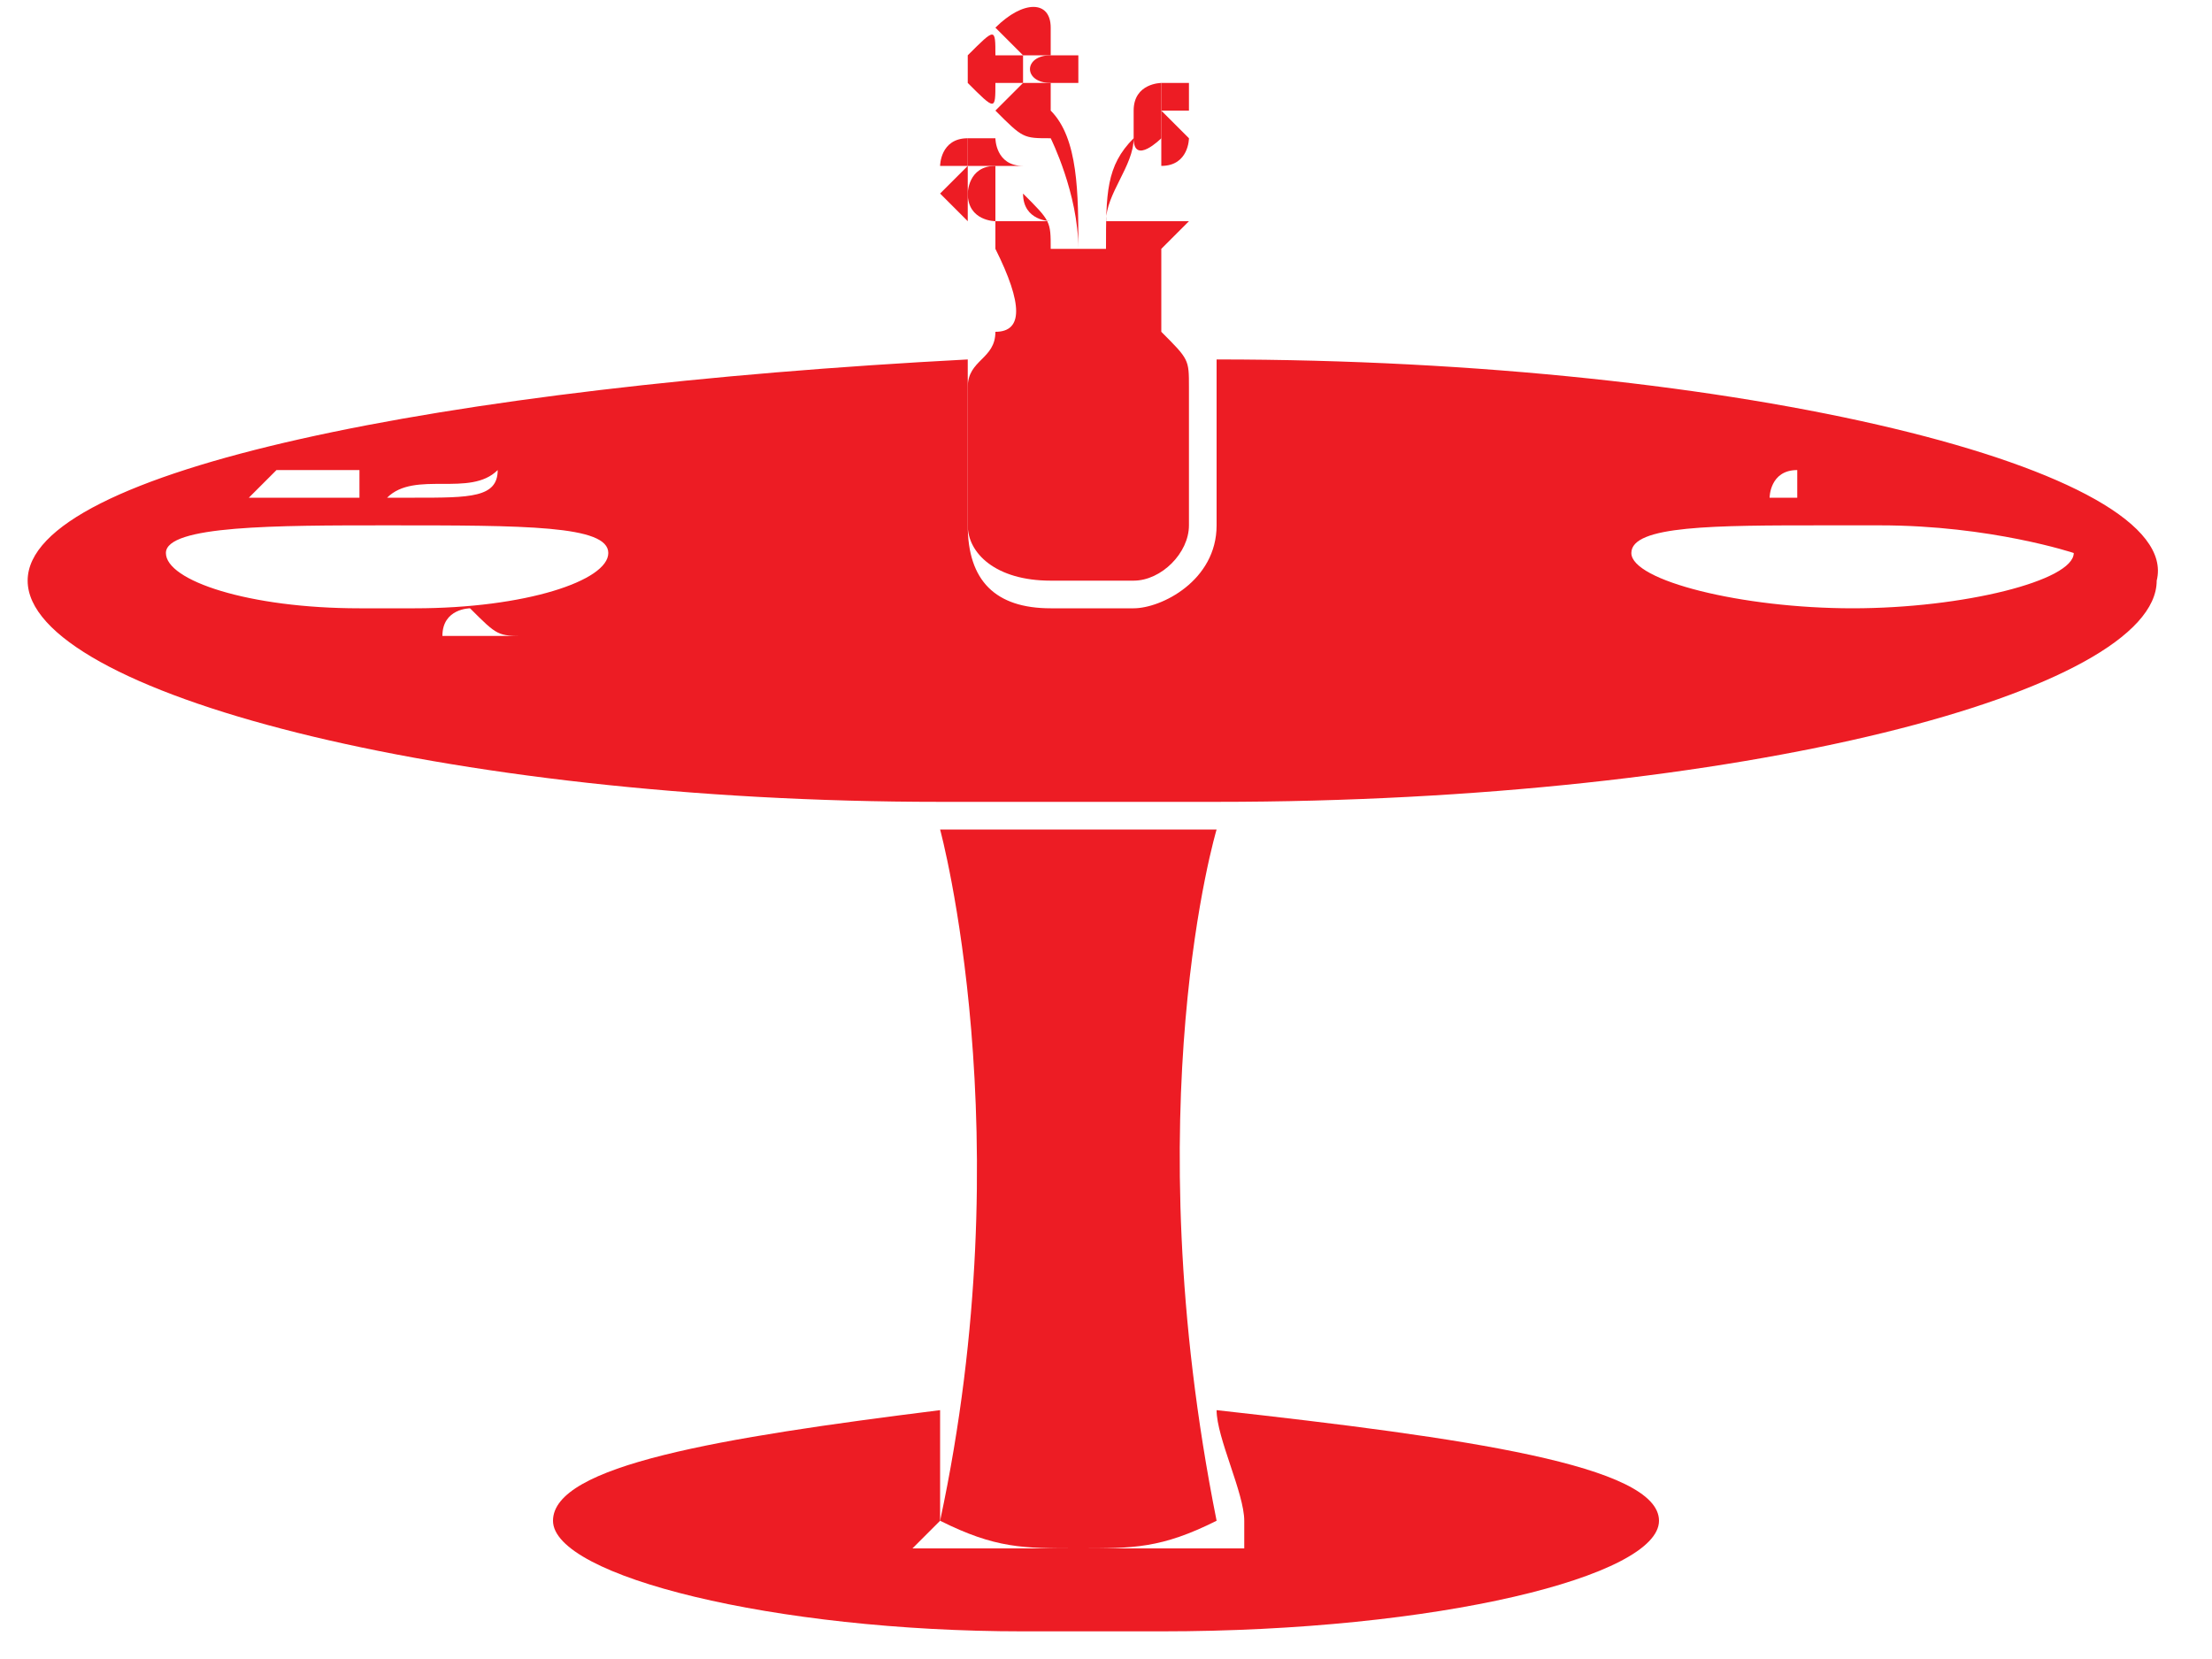 <?xml version="1.0" encoding="UTF-8"?>
<!DOCTYPE svg PUBLIC "-//W3C//DTD SVG 1.1//EN" "http://www.w3.org/Graphics/SVG/1.1/DTD/svg11.dtd">
<!-- Creator: CorelDRAW X7 -->
<svg xmlns="http://www.w3.org/2000/svg" xml:space="preserve" width="80px" height="60px" version="1.1" style="shape-rendering:geometricPrecision; text-rendering:geometricPrecision; image-rendering:optimizeQuality; fill-rule:evenodd; clip-rule:evenodd"
viewBox="0 0 80 60"
 xmlns:xlink="http://www.w3.org/1999/xlink"
 enable-background="new 0 0 758.621 579.071">
 <defs>
  <style type="text/css">
   <![CDATA[
    .fil0 {fill:#ED1C24}
   ]]>
  </style>
 </defs>
 <g id="Camada_x0020_1">
  <g id="_1413477682656">
   <path class="fil0" d="M44 30c-1,0 -3,0 -4,0 -2,0 -4,0 -6,0 0,0 3,11 0,25 2,1 3,1 5,1 2,0 3,0 5,-1 -3,-15 0,-25 0,-25z"/>
   <path class="fil0" d="M44 51c0,1 1,3 1,4l0 1 -1 0c-2,0 -3,0 -5,0 -2,0 -3,0 -5,0l-1 0 1 -1c0,-1 0,-3 0,-4 -8,1 -14,2 -14,4 0,2 8,4 17,4 1,0 2,0 3,0 1,0 1,0 2,0 10,0 18,-2 18,-4 0,-2 -7,-3 -16,-4z"/>
   <g>
    <path class="fil0" d="M71 18c0,0 0,0 0,0 0,0 0,0 0,0 0,0 0,0 0,0 0,0 0,0 0,0z"/>
    <path class="fil0" d="M44 13c0,0 0,1 0,1l0 5c0,2 -2,3 -3,3l-3 0c-2,0 -3,-1 -3,-3l0 -5c0,0 0,-1 0,-1 -19,1 -34,4 -34,8 0,4 15,8 33,8 2,0 4,0 6,0 1,0 3,0 4,0 19,0 34,-4 34,-8 1,-4 -15,-8 -34,-8zm-35 5c0,0 1,-1 1,-1l3 0c0,0 0,0 0,1 0,0 1,0 1,0 1,-1 3,0 4,-1 0,1 -1,1 -3,1 -1,0 -1,0 -2,0 0,0 0,0 0,0l-3 0c0,0 -1,0 -1,0l0 0zm10 5c0,0 0,0 0,0 -1,0 -1,0 -1,0 -1,0 -1,0 -1,0 0,0 0,0 0,0 0,0 0,0 0,0 0,0 0,0 0,0 0,0 0,0 0,0 1,0 1,0 2,0 0,0 0,0 0,0 0,0 0,0 0,0 0,0 0,0 0,0 -1,0 -1,0 -1,0 -1,0 -1,0 -1,0 0,0 0,0 0,0 0,0 0,0 0,0 1,0 1,0 2,0 0,0 0,0 0,0 0,0 0,0 0,0 0,0 0,0 0,0 -1,0 -1,0 -2,0 0,0 0,0 0,0 0,0 0,0 0,0 0,0 0,0 0,0 0,0 0,0 0,0 1,0 1,0 2,0 0,0 0,0 0,0 0,0 0,0 0,0 0,0 0,0 0,0 0,0 0,0 0,0 -1,0 -1,0 -1,0 -1,0 -1,0 -1,0 -1,0 -1,0 -1,0 0,0 -1,0 -1,0 0,0 0,0 0,0 -1,0 -1,0 -2,0 0,0 -1,0 -2,0 0,0 -1,0 -1,0 0,0 0,0 0,0 -1,0 -1,0 -1,0 0,0 0,0 1,0 0,0 0,0 1,0 0,0 1,0 1,0 1,0 2,0 2,0 0,0 1,0 1,0 0,0 0,0 0,0 0,0 1,0 1,0 0,-1 1,-1 1,-1 1,1 1,1 2,1 0,0 0,0 0,0 0,0 0,0 0,0zm-4 -1c0,0 0,0 -1,0 0,0 -1,0 -1,0 -4,0 -7,-1 -7,-2 0,-1 4,-1 8,-1 5,0 8,0 8,1 0,1 -3,2 -7,2zm47 -4c0,0 0,0 0,0 1,0 1,0 2,0 0,0 0,0 0,0 0,0 1,0 1,0 0,0 0,0 0,0 0,0 0,0 0,0 -1,0 -1,0 -1,0 0,0 -1,0 -2,0 0,0 0,0 0,0 0,0 0,0 0,0 0,0 0,0 0,0 1,0 1,0 2,0 0,0 0,0 0,0 1,0 1,0 1,0 0,0 0,0 -1,0 0,0 -1,0 -2,0 0,0 0,0 0,0 0,0 0,0 0,0 0,0 0,0 1,0 0,0 1,0 1,0 0,0 0,0 1,0 0,0 0,0 0,0 0,0 0,0 0,0 -1,0 -1,0 -1,0 -1,0 -1,0 -1,0 0,0 -1,0 -1,0 0,0 0,0 0,0 0,0 0,0 0,0 0,0 0,0 0,0 1,0 1,0 2,0 0,0 0,-1 1,-1 0,0 0,1 0,1 1,0 1,0 1,0 0,0 1,0 1,0 0,0 1,0 1,0 1,0 1,0 2,0 0,0 1,0 1,0 1,0 1,0 1,0 0,0 0,0 0,0 0,0 0,0 0,0 -1,0 -1,0 -2,0 0,0 -1,0 -1,0 -1,0 -1,0 -2,0 0,0 0,0 0,0 -1,0 -1,0 -1,0 0,0 0,0 -1,0 0,0 0,0 -1,0 0,0 -1,0 -1,0 -1,0 -1,0 -1,0 0,0 0,0 0,0zm10 5c0,0 0,0 -1,0l-3 0c0,0 0,0 0,0 0,0 0,0 0,0 -2,0 -4,0 -5,0 0,0 2,0 4,0 0,0 1,0 1,0 0,0 0,0 0,0l3 0c1,0 1,0 1,0l0 0zm-5 -1c-4,0 -8,-1 -8,-2 0,-1 3,-1 7,-1 1,0 1,0 1,0 0,0 1,0 1,0 4,0 7,1 7,1 0,1 -4,2 -8,2z"/>
    <path class="fil0" d="M71 18c0,0 0,0 0,0 0,0 0,0 -1,0 0,0 0,0 0,0 1,0 1,0 1,0z"/>
   </g>
   <g>
    <path class="fil0" d="M42 12c0,0 0,-1 0,-3 0,0 0,0 1,-1 -1,0 -2,0 -3,0 0,-1 1,-2 1,-3 0,0 0,0 0,0 0,1 1,0 1,0l0 0c0,-1 0,-1 0,-1 0,0 0,0 0,0l0 0c0,0 0,0 0,0l0 -1c0,0 0,0 0,0 0,0 -1,0 -1,1 0,0 0,0 0,0l1 0c0,0 0,0 0,0l-1 0c0,0 0,0 0,0 0,1 0,1 0,1 -1,1 -1,2 -1,4 -1,0 -1,0 -1,0 0,-2 0,-4 -1,-5 0,0 0,0 0,0l0 -1c-1,0 -1,0 -1,0l-1 1c0,0 0,0 0,0 1,1 1,1 2,1 0,0 1,2 1,4 0,0 -1,0 -1,0 0,-1 0,-1 -1,-2 0,0 0,0 -1,0 0,0 0,0 0,0 0,-1 0,-1 0,-1l0 0c-1,0 -1,1 -1,1l0 0c0,1 1,1 1,1 0,0 0,-1 0,-1 1,0 1,0 1,0 0,1 1,1 1,1 -1,0 -2,0 -2,0 0,1 0,1 0,1 1,2 1,3 0,3l0 0c0,1 -1,1 -1,2l0 5c0,1 1,2 3,2l3 0c1,0 2,-1 2,-2l0 -5c0,-1 0,-1 -1,-2l0 0z"/>
    <path class="fil0" d="M38 3l1 0c0,1 0,1 0,0 0,0 0,-1 0,-1 0,-1 0,-1 0,0l-1 0c-1,0 -1,1 0,1z"/>
    <path class="fil0" d="M36 3l1 0c0,0 0,-1 0,-1l-1 0c0,-1 0,-1 -1,0 0,0 0,1 0,1 1,1 1,1 1,0z"/>
    <path class="fil0" d="M37 2c0,0 0,0 1,0l0 -1c0,0 0,0 0,0 0,-1 -1,-1 -2,0 0,0 0,0 0,0l1 1z"/>
    <path class="fil0" d="M43 3c0,0 0,0 -1,0l0 1c0,0 0,0 0,0l1 0c0,0 1,0 0,0 0,0 0,-1 0,-1z"/>
    <path class="fil0" d="M43 5l-1 -1c0,0 0,0 0,1l0 0c0,0 0,1 0,1 1,0 1,-1 1,-1 0,0 0,0 0,0z"/>
    <path class="fil0" d="M36 6l0 0c0,0 1,0 1,0 -1,0 -1,-1 -1,-1 0,0 -1,0 -1,0l0 1c0,0 0,0 1,0z"/>
    <path class="fil0" d="M35 6l-1 1c0,0 0,0 0,0 0,0 1,1 1,1 0,0 0,0 0,-1l0 0c0,0 0,-1 0,-1z"/>
    <path class="fil0" d="M34 6l1 0c0,0 0,0 0,0l0 -1c0,0 0,0 0,0 -1,0 -1,1 -1,1 0,0 0,0 0,0z"/>
   </g>
  </g>
 </g>
</svg>
